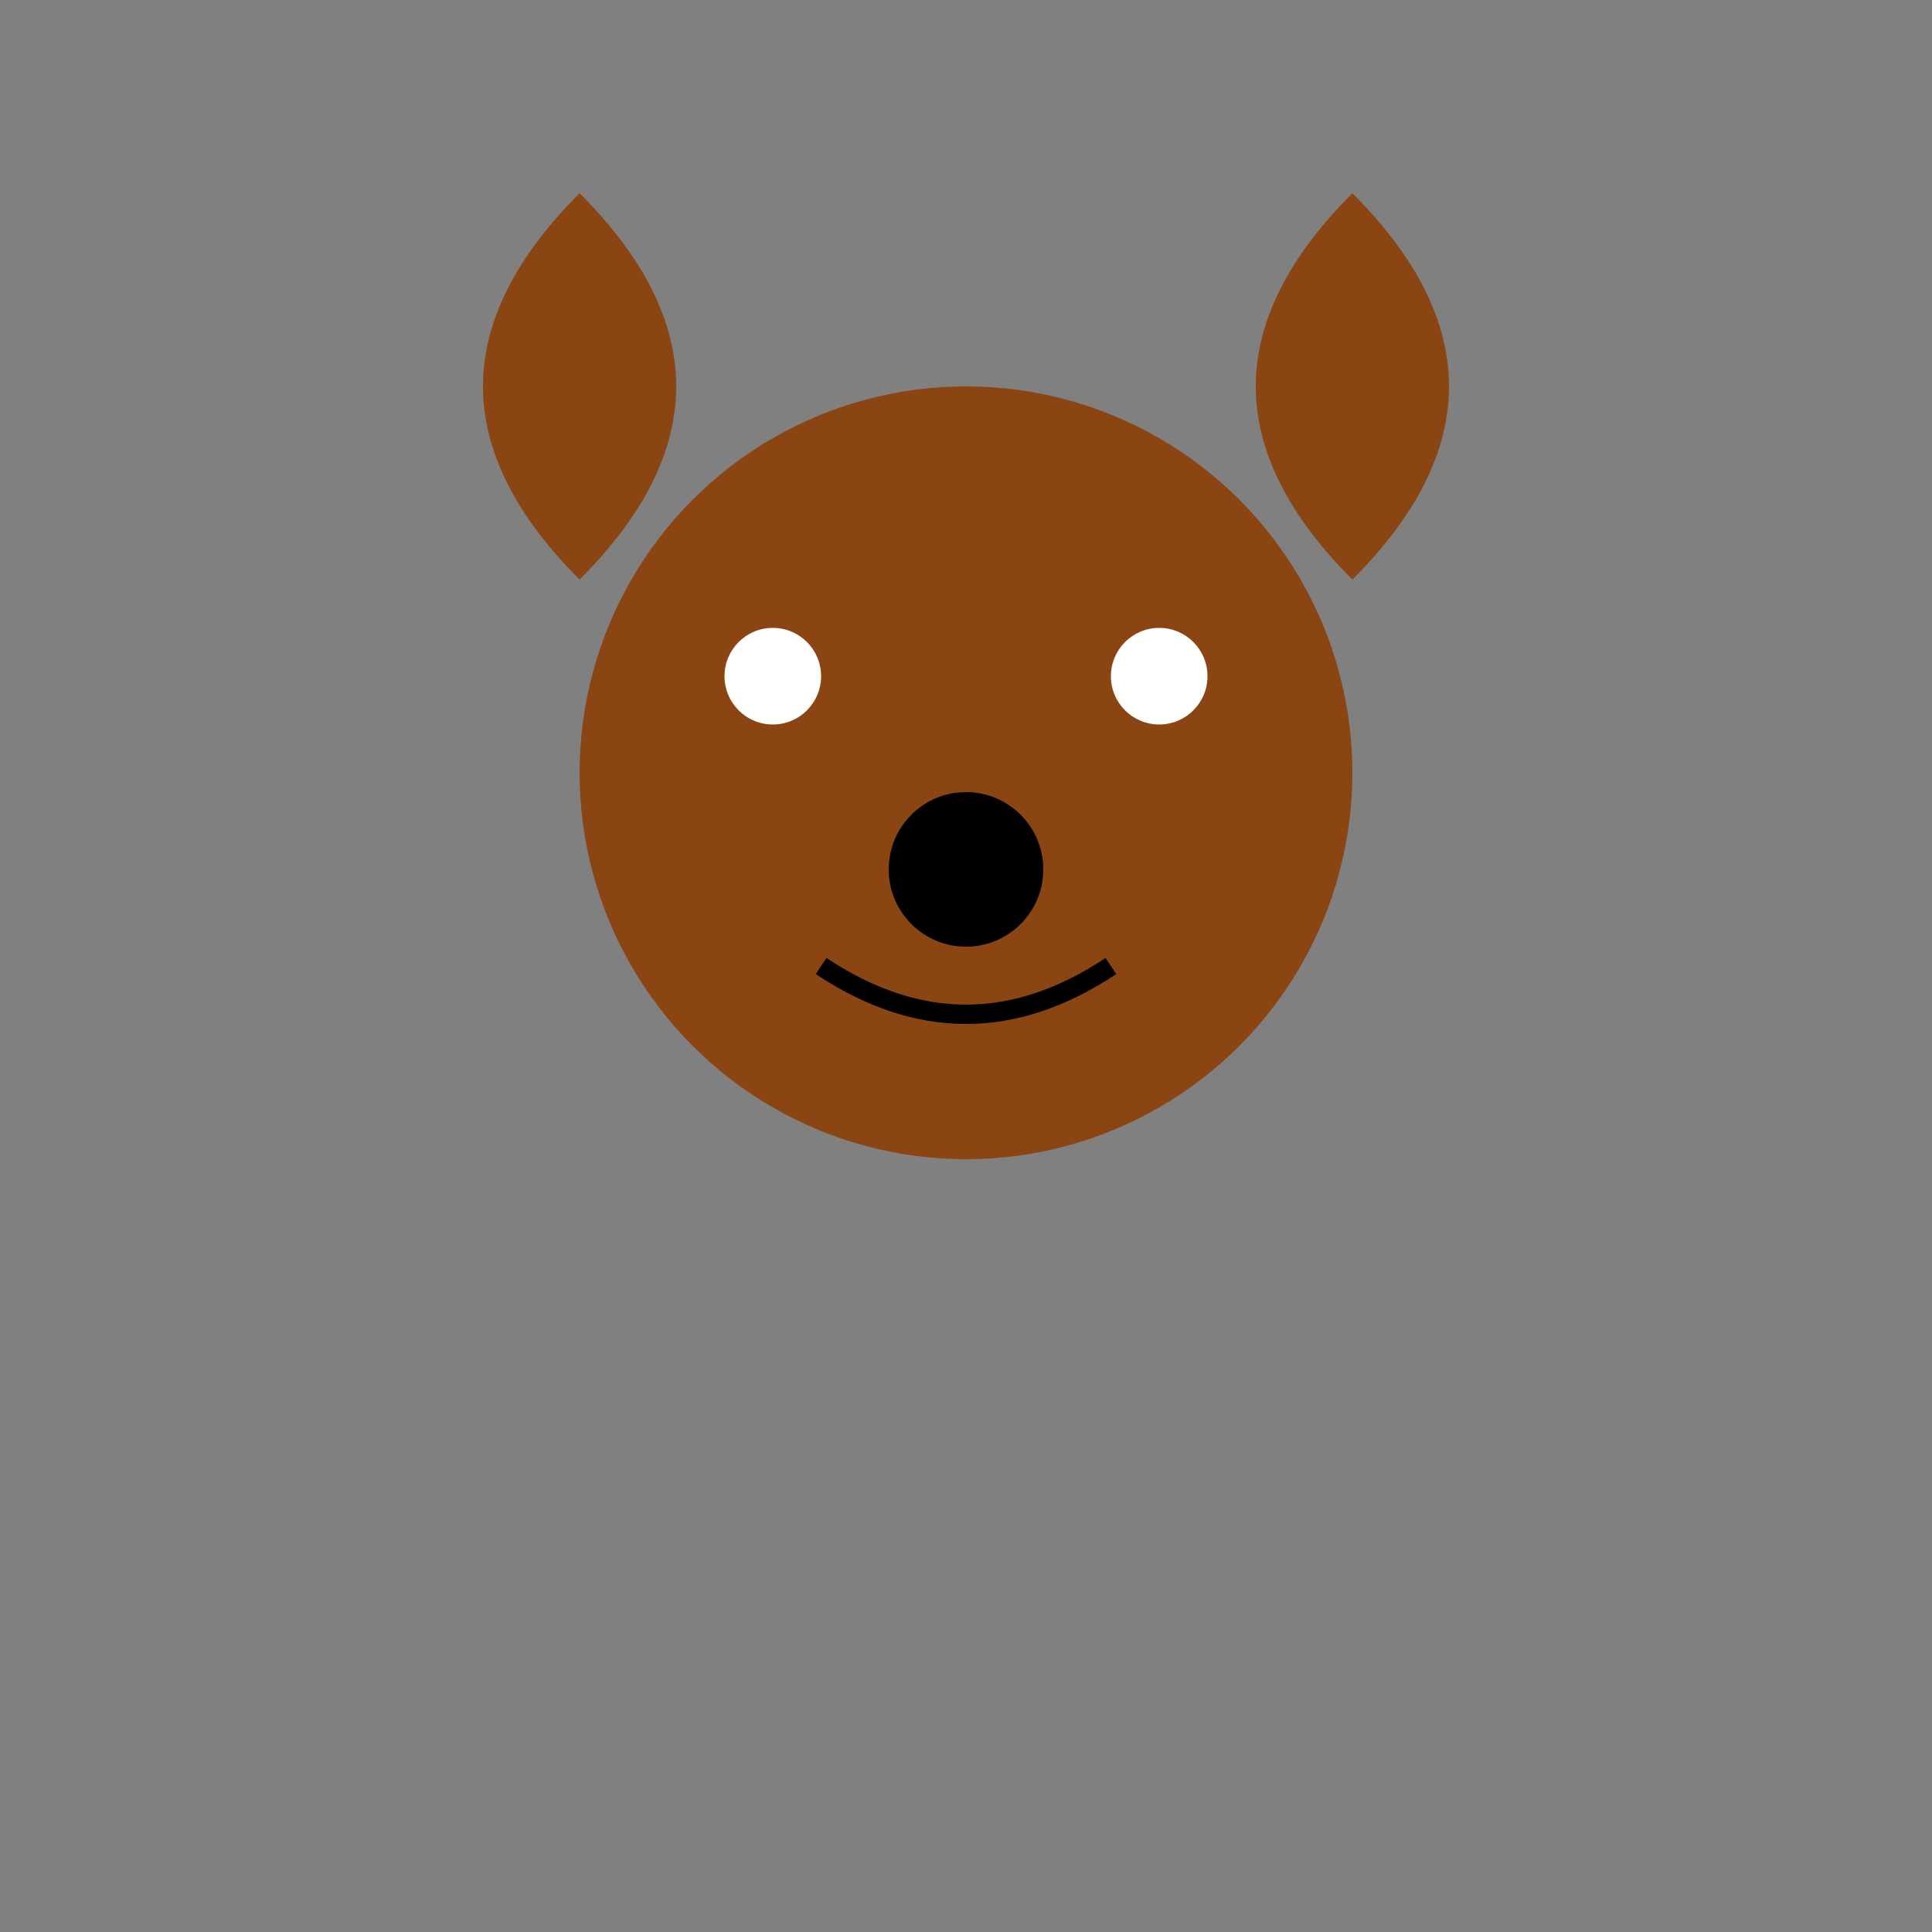 <?xml version="1.0" encoding="UTF-8"?>
<svg width="200" height="200" viewBox="0 0 200 200" xmlns="http://www.w3.org/2000/svg">
  <rect x="0" y="0" width="200" height="200" fill="#808080" stroke="none"/>
  <!-- Dog head -->
  <circle cx="100" cy="80" r="40" fill="#8B4513"/>
  <!-- Dog ears -->
  <path d="M60 60 Q40 40 60 20 Q80 40 60 60" fill="#8B4513"/>
  <path d="M140 60 Q160 40 140 20 Q120 40 140 60" fill="#8B4513"/>
  <!-- Dog eyes -->
  <circle cx="80" cy="70" r="5" fill="white"/>
  <circle cx="120" cy="70" r="5" fill="white"/>
  <!-- Dog nose -->
  <circle cx="100" cy="90" r="8" fill="black"/>
  <!-- Dog mouth -->
  <path d="M85 100 Q100 110 115 100" stroke="black" fill="none" stroke-width="2"/>
</svg> 
